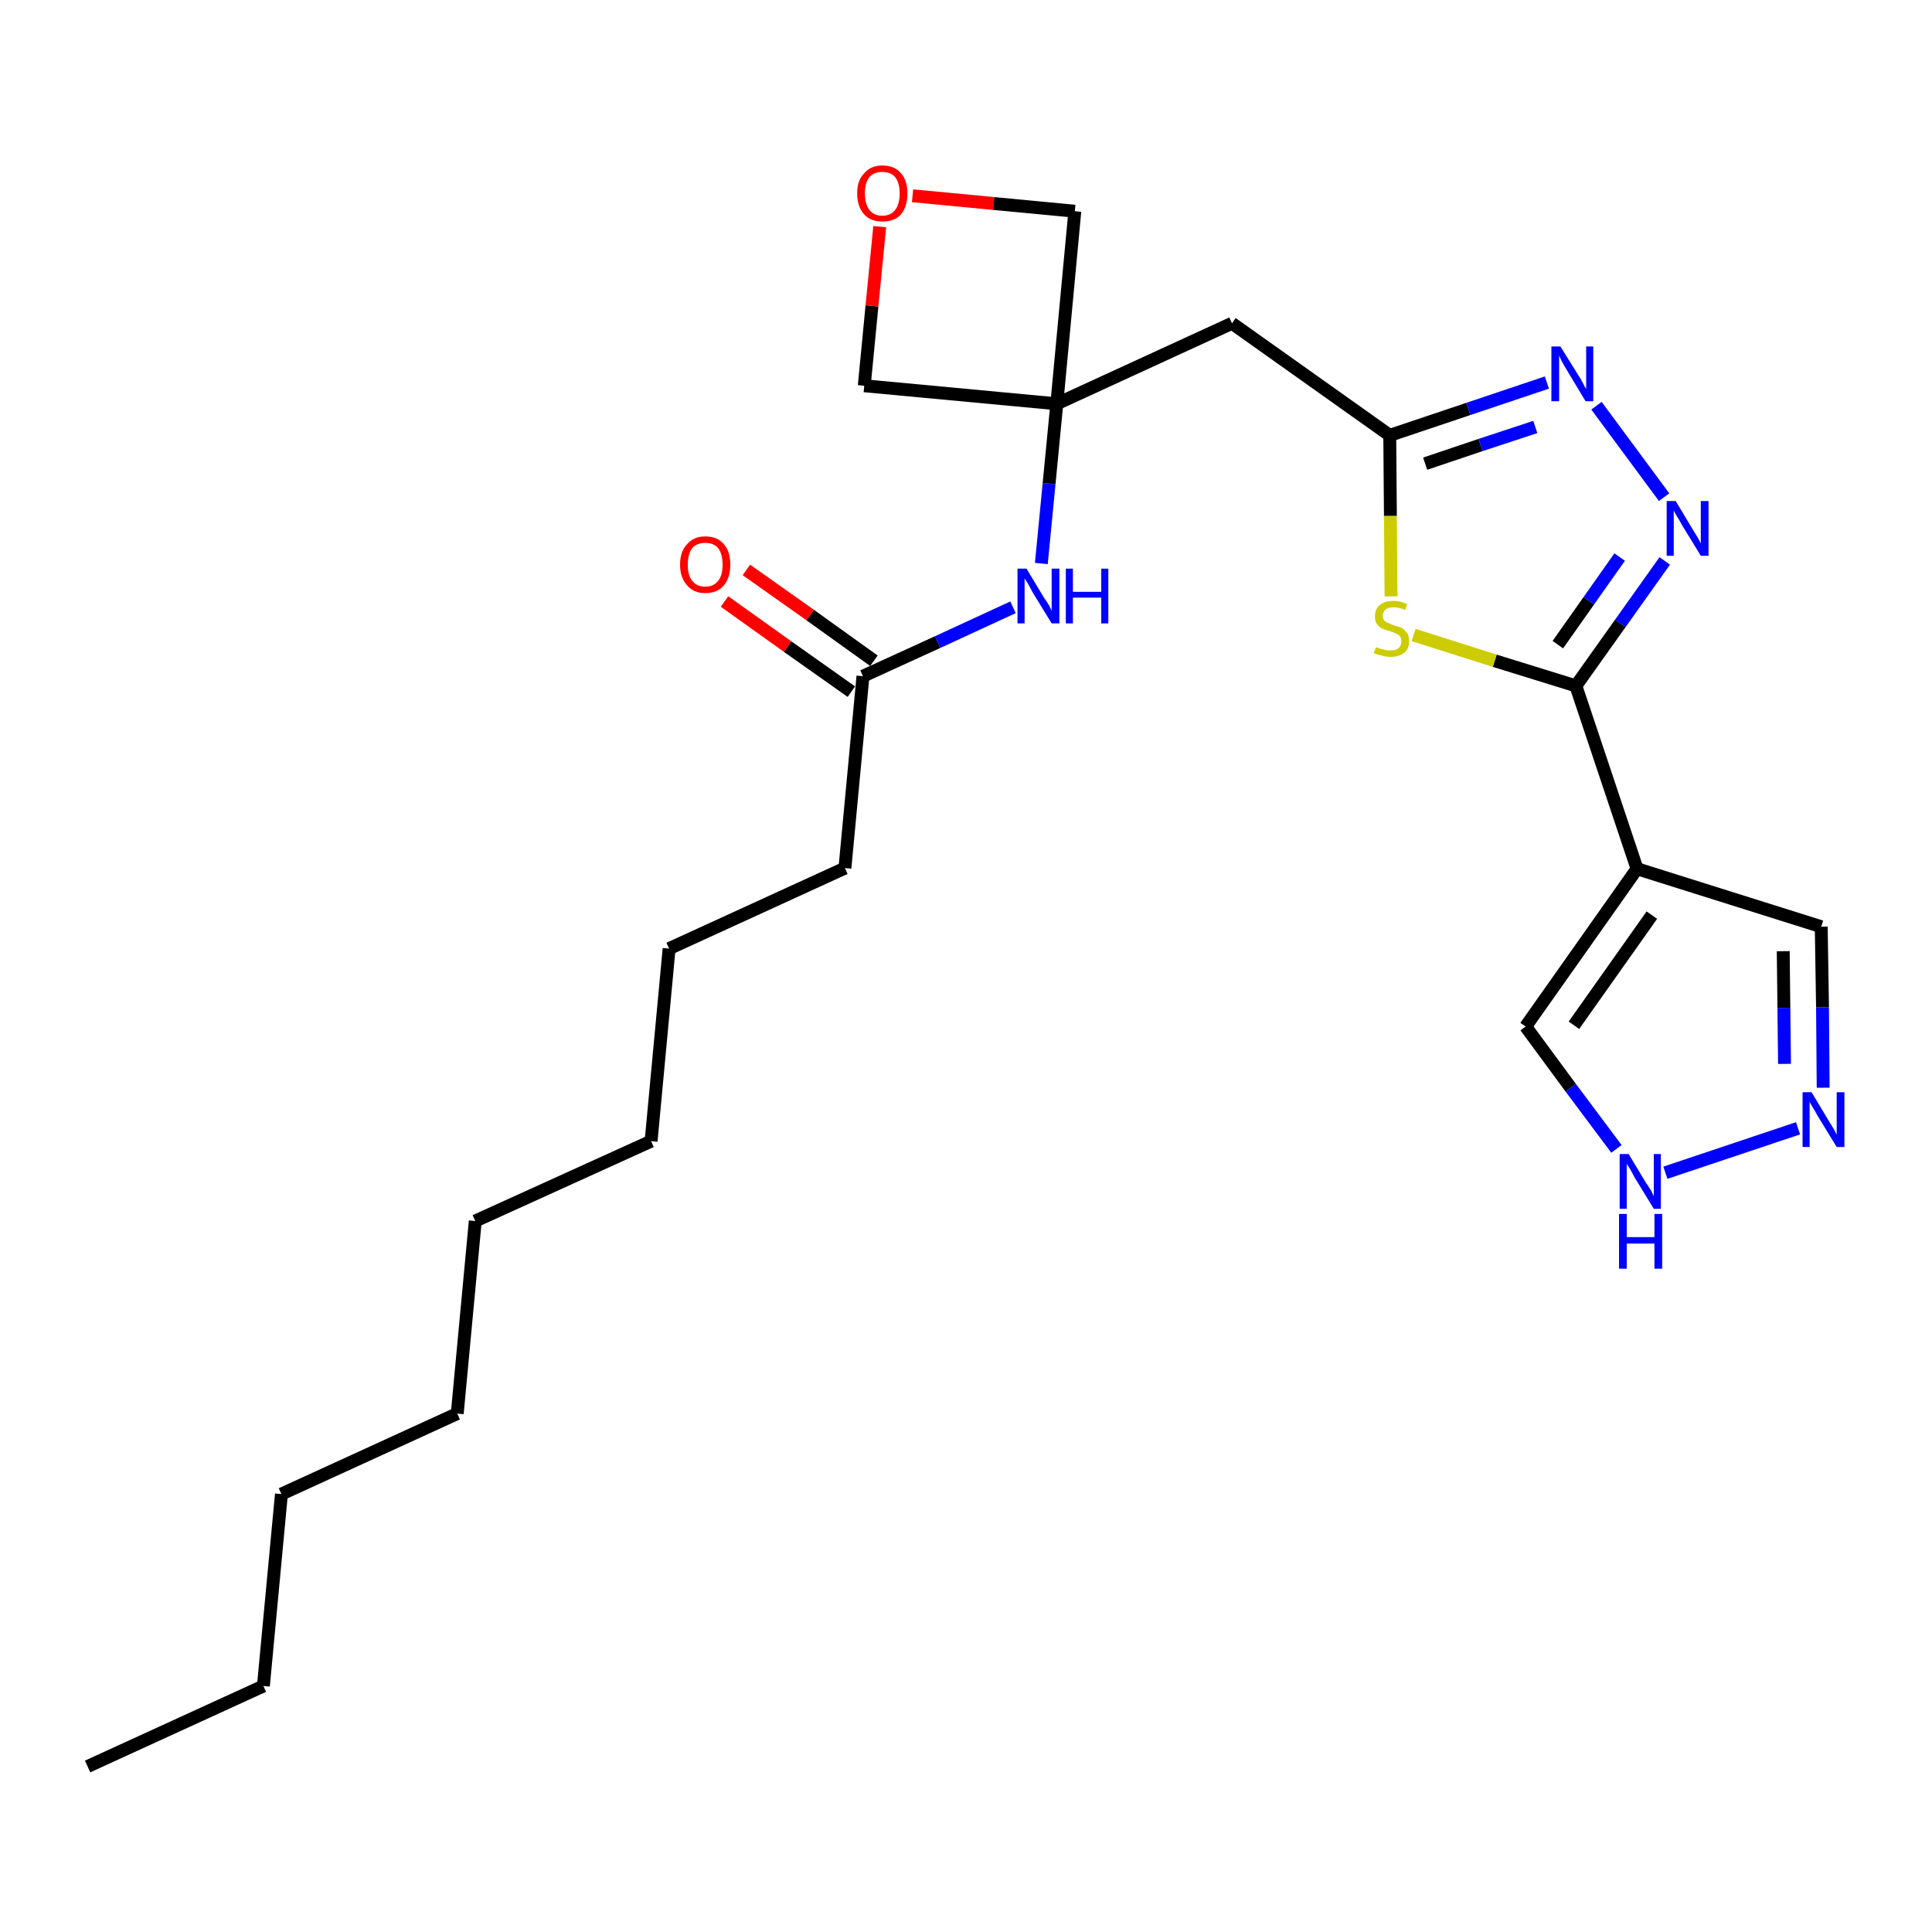 <?xml version='1.0' encoding='iso-8859-1'?>
<svg version='1.1' baseProfile='full'
              xmlns='http://www.w3.org/2000/svg'
                      xmlns:rdkit='http://www.rdkit.org/xml'
                      xmlns:xlink='http://www.w3.org/1999/xlink'
                  xml:space='preserve'
width='300px' height='300px' viewBox='0 0 300 300'>
<!-- END OF HEADER -->
<path class='bond-0 atom-0 atom-1' d='M 13.6,274.3 L 40.9,261.8' style='fill:none;fill-rule:evenodd;stroke:#000000;stroke-width:2.0px;stroke-linecap:butt;stroke-linejoin:miter;stroke-opacity:1' />
<path class='bond-1 atom-1 atom-2' d='M 40.9,261.8 L 43.7,232.0' style='fill:none;fill-rule:evenodd;stroke:#000000;stroke-width:2.0px;stroke-linecap:butt;stroke-linejoin:miter;stroke-opacity:1' />
<path class='bond-2 atom-2 atom-3' d='M 43.7,232.0 L 71.0,219.5' style='fill:none;fill-rule:evenodd;stroke:#000000;stroke-width:2.0px;stroke-linecap:butt;stroke-linejoin:miter;stroke-opacity:1' />
<path class='bond-3 atom-3 atom-4' d='M 71.0,219.5 L 73.8,189.6' style='fill:none;fill-rule:evenodd;stroke:#000000;stroke-width:2.0px;stroke-linecap:butt;stroke-linejoin:miter;stroke-opacity:1' />
<path class='bond-4 atom-4 atom-5' d='M 73.8,189.6 L 101.1,177.2' style='fill:none;fill-rule:evenodd;stroke:#000000;stroke-width:2.0px;stroke-linecap:butt;stroke-linejoin:miter;stroke-opacity:1' />
<path class='bond-5 atom-5 atom-6' d='M 101.1,177.2 L 103.9,147.3' style='fill:none;fill-rule:evenodd;stroke:#000000;stroke-width:2.0px;stroke-linecap:butt;stroke-linejoin:miter;stroke-opacity:1' />
<path class='bond-6 atom-6 atom-7' d='M 103.9,147.3 L 131.2,134.8' style='fill:none;fill-rule:evenodd;stroke:#000000;stroke-width:2.0px;stroke-linecap:butt;stroke-linejoin:miter;stroke-opacity:1' />
<path class='bond-7 atom-7 atom-8' d='M 131.2,134.8 L 134.0,105.0' style='fill:none;fill-rule:evenodd;stroke:#000000;stroke-width:2.0px;stroke-linecap:butt;stroke-linejoin:miter;stroke-opacity:1' />
<path class='bond-8 atom-8 atom-9' d='M 135.7,102.6 L 125.8,95.5' style='fill:none;fill-rule:evenodd;stroke:#000000;stroke-width:2.0px;stroke-linecap:butt;stroke-linejoin:miter;stroke-opacity:1' />
<path class='bond-8 atom-8 atom-9' d='M 125.8,95.5 L 115.9,88.5' style='fill:none;fill-rule:evenodd;stroke:#FF0000;stroke-width:2.0px;stroke-linecap:butt;stroke-linejoin:miter;stroke-opacity:1' />
<path class='bond-8 atom-8 atom-9' d='M 132.2,107.4 L 122.3,100.4' style='fill:none;fill-rule:evenodd;stroke:#000000;stroke-width:2.0px;stroke-linecap:butt;stroke-linejoin:miter;stroke-opacity:1' />
<path class='bond-8 atom-8 atom-9' d='M 122.3,100.4 L 112.5,93.4' style='fill:none;fill-rule:evenodd;stroke:#FF0000;stroke-width:2.0px;stroke-linecap:butt;stroke-linejoin:miter;stroke-opacity:1' />
<path class='bond-9 atom-8 atom-10' d='M 134.0,105.0 L 145.6,99.7' style='fill:none;fill-rule:evenodd;stroke:#000000;stroke-width:2.0px;stroke-linecap:butt;stroke-linejoin:miter;stroke-opacity:1' />
<path class='bond-9 atom-8 atom-10' d='M 145.6,99.7 L 157.3,94.3' style='fill:none;fill-rule:evenodd;stroke:#0000FF;stroke-width:2.0px;stroke-linecap:butt;stroke-linejoin:miter;stroke-opacity:1' />
<path class='bond-10 atom-10 atom-11' d='M 161.7,87.5 L 162.9,75.1' style='fill:none;fill-rule:evenodd;stroke:#0000FF;stroke-width:2.0px;stroke-linecap:butt;stroke-linejoin:miter;stroke-opacity:1' />
<path class='bond-10 atom-10 atom-11' d='M 162.9,75.1 L 164.1,62.7' style='fill:none;fill-rule:evenodd;stroke:#000000;stroke-width:2.0px;stroke-linecap:butt;stroke-linejoin:miter;stroke-opacity:1' />
<path class='bond-11 atom-11 atom-12' d='M 164.1,62.7 L 191.3,50.2' style='fill:none;fill-rule:evenodd;stroke:#000000;stroke-width:2.0px;stroke-linecap:butt;stroke-linejoin:miter;stroke-opacity:1' />
<path class='bond-22 atom-11 atom-23' d='M 164.1,62.7 L 134.2,59.9' style='fill:none;fill-rule:evenodd;stroke:#000000;stroke-width:2.0px;stroke-linecap:butt;stroke-linejoin:miter;stroke-opacity:1' />
<path class='bond-25 atom-25 atom-11' d='M 166.9,32.8 L 164.1,62.7' style='fill:none;fill-rule:evenodd;stroke:#000000;stroke-width:2.0px;stroke-linecap:butt;stroke-linejoin:miter;stroke-opacity:1' />
<path class='bond-12 atom-12 atom-13' d='M 191.3,50.2 L 215.8,67.6' style='fill:none;fill-rule:evenodd;stroke:#000000;stroke-width:2.0px;stroke-linecap:butt;stroke-linejoin:miter;stroke-opacity:1' />
<path class='bond-13 atom-13 atom-14' d='M 215.8,67.6 L 228.0,63.5' style='fill:none;fill-rule:evenodd;stroke:#000000;stroke-width:2.0px;stroke-linecap:butt;stroke-linejoin:miter;stroke-opacity:1' />
<path class='bond-13 atom-13 atom-14' d='M 228.0,63.5 L 240.2,59.4' style='fill:none;fill-rule:evenodd;stroke:#0000FF;stroke-width:2.0px;stroke-linecap:butt;stroke-linejoin:miter;stroke-opacity:1' />
<path class='bond-13 atom-13 atom-14' d='M 221.3,72.0 L 229.9,69.1' style='fill:none;fill-rule:evenodd;stroke:#000000;stroke-width:2.0px;stroke-linecap:butt;stroke-linejoin:miter;stroke-opacity:1' />
<path class='bond-13 atom-13 atom-14' d='M 229.9,69.1 L 238.4,66.3' style='fill:none;fill-rule:evenodd;stroke:#0000FF;stroke-width:2.0px;stroke-linecap:butt;stroke-linejoin:miter;stroke-opacity:1' />
<path class='bond-26 atom-22 atom-13' d='M 216.0,92.6 L 215.9,80.1' style='fill:none;fill-rule:evenodd;stroke:#CCCC00;stroke-width:2.0px;stroke-linecap:butt;stroke-linejoin:miter;stroke-opacity:1' />
<path class='bond-26 atom-22 atom-13' d='M 215.9,80.1 L 215.8,67.6' style='fill:none;fill-rule:evenodd;stroke:#000000;stroke-width:2.0px;stroke-linecap:butt;stroke-linejoin:miter;stroke-opacity:1' />
<path class='bond-14 atom-14 atom-15' d='M 247.9,63.0 L 258.4,77.2' style='fill:none;fill-rule:evenodd;stroke:#0000FF;stroke-width:2.0px;stroke-linecap:butt;stroke-linejoin:miter;stroke-opacity:1' />
<path class='bond-15 atom-15 atom-16' d='M 258.5,87.1 L 251.6,96.8' style='fill:none;fill-rule:evenodd;stroke:#0000FF;stroke-width:2.0px;stroke-linecap:butt;stroke-linejoin:miter;stroke-opacity:1' />
<path class='bond-15 atom-15 atom-16' d='M 251.6,96.8 L 244.7,106.5' style='fill:none;fill-rule:evenodd;stroke:#000000;stroke-width:2.0px;stroke-linecap:butt;stroke-linejoin:miter;stroke-opacity:1' />
<path class='bond-15 atom-15 atom-16' d='M 251.5,86.5 L 246.7,93.3' style='fill:none;fill-rule:evenodd;stroke:#0000FF;stroke-width:2.0px;stroke-linecap:butt;stroke-linejoin:miter;stroke-opacity:1' />
<path class='bond-15 atom-15 atom-16' d='M 246.7,93.3 L 241.9,100.1' style='fill:none;fill-rule:evenodd;stroke:#000000;stroke-width:2.0px;stroke-linecap:butt;stroke-linejoin:miter;stroke-opacity:1' />
<path class='bond-16 atom-16 atom-17' d='M 244.7,106.5 L 254.2,134.9' style='fill:none;fill-rule:evenodd;stroke:#000000;stroke-width:2.0px;stroke-linecap:butt;stroke-linejoin:miter;stroke-opacity:1' />
<path class='bond-21 atom-16 atom-22' d='M 244.7,106.5 L 232.1,102.6' style='fill:none;fill-rule:evenodd;stroke:#000000;stroke-width:2.0px;stroke-linecap:butt;stroke-linejoin:miter;stroke-opacity:1' />
<path class='bond-21 atom-16 atom-22' d='M 232.1,102.6 L 219.5,98.6' style='fill:none;fill-rule:evenodd;stroke:#CCCC00;stroke-width:2.0px;stroke-linecap:butt;stroke-linejoin:miter;stroke-opacity:1' />
<path class='bond-17 atom-17 atom-18' d='M 254.2,134.9 L 282.8,143.9' style='fill:none;fill-rule:evenodd;stroke:#000000;stroke-width:2.0px;stroke-linecap:butt;stroke-linejoin:miter;stroke-opacity:1' />
<path class='bond-27 atom-21 atom-17' d='M 236.9,159.4 L 254.2,134.9' style='fill:none;fill-rule:evenodd;stroke:#000000;stroke-width:2.0px;stroke-linecap:butt;stroke-linejoin:miter;stroke-opacity:1' />
<path class='bond-27 atom-21 atom-17' d='M 244.4,159.2 L 256.5,142.1' style='fill:none;fill-rule:evenodd;stroke:#000000;stroke-width:2.0px;stroke-linecap:butt;stroke-linejoin:miter;stroke-opacity:1' />
<path class='bond-18 atom-18 atom-19' d='M 282.8,143.9 L 283.0,156.4' style='fill:none;fill-rule:evenodd;stroke:#000000;stroke-width:2.0px;stroke-linecap:butt;stroke-linejoin:miter;stroke-opacity:1' />
<path class='bond-18 atom-18 atom-19' d='M 283.0,156.4 L 283.1,168.9' style='fill:none;fill-rule:evenodd;stroke:#0000FF;stroke-width:2.0px;stroke-linecap:butt;stroke-linejoin:miter;stroke-opacity:1' />
<path class='bond-18 atom-18 atom-19' d='M 276.9,147.7 L 277.0,156.5' style='fill:none;fill-rule:evenodd;stroke:#000000;stroke-width:2.0px;stroke-linecap:butt;stroke-linejoin:miter;stroke-opacity:1' />
<path class='bond-18 atom-18 atom-19' d='M 277.0,156.5 L 277.1,165.2' style='fill:none;fill-rule:evenodd;stroke:#0000FF;stroke-width:2.0px;stroke-linecap:butt;stroke-linejoin:miter;stroke-opacity:1' />
<path class='bond-19 atom-19 atom-20' d='M 279.2,175.2 L 258.6,182.1' style='fill:none;fill-rule:evenodd;stroke:#0000FF;stroke-width:2.0px;stroke-linecap:butt;stroke-linejoin:miter;stroke-opacity:1' />
<path class='bond-20 atom-20 atom-21' d='M 251.0,178.4 L 243.9,168.9' style='fill:none;fill-rule:evenodd;stroke:#0000FF;stroke-width:2.0px;stroke-linecap:butt;stroke-linejoin:miter;stroke-opacity:1' />
<path class='bond-20 atom-20 atom-21' d='M 243.9,168.9 L 236.9,159.4' style='fill:none;fill-rule:evenodd;stroke:#000000;stroke-width:2.0px;stroke-linecap:butt;stroke-linejoin:miter;stroke-opacity:1' />
<path class='bond-23 atom-23 atom-24' d='M 134.2,59.9 L 135.4,47.5' style='fill:none;fill-rule:evenodd;stroke:#000000;stroke-width:2.0px;stroke-linecap:butt;stroke-linejoin:miter;stroke-opacity:1' />
<path class='bond-23 atom-23 atom-24' d='M 135.4,47.5 L 136.6,35.2' style='fill:none;fill-rule:evenodd;stroke:#FF0000;stroke-width:2.0px;stroke-linecap:butt;stroke-linejoin:miter;stroke-opacity:1' />
<path class='bond-24 atom-24 atom-25' d='M 141.7,30.4 L 154.3,31.6' style='fill:none;fill-rule:evenodd;stroke:#FF0000;stroke-width:2.0px;stroke-linecap:butt;stroke-linejoin:miter;stroke-opacity:1' />
<path class='bond-24 atom-24 atom-25' d='M 154.3,31.6 L 166.9,32.8' style='fill:none;fill-rule:evenodd;stroke:#000000;stroke-width:2.0px;stroke-linecap:butt;stroke-linejoin:miter;stroke-opacity:1' />
<path  class='atom-9' d='M 105.6 87.7
Q 105.6 85.6, 106.7 84.5
Q 107.7 83.3, 109.5 83.3
Q 111.4 83.3, 112.4 84.5
Q 113.4 85.6, 113.4 87.7
Q 113.4 89.7, 112.4 90.9
Q 111.4 92.1, 109.5 92.1
Q 107.7 92.1, 106.7 90.9
Q 105.6 89.7, 105.6 87.7
M 109.5 91.1
Q 110.8 91.1, 111.5 90.2
Q 112.2 89.4, 112.2 87.7
Q 112.2 86.0, 111.5 85.1
Q 110.8 84.3, 109.5 84.3
Q 108.2 84.3, 107.5 85.1
Q 106.8 86.0, 106.8 87.7
Q 106.8 89.4, 107.5 90.2
Q 108.2 91.1, 109.5 91.1
' fill='#FF0000'/>
<path  class='atom-10' d='M 159.4 88.3
L 162.1 92.8
Q 162.4 93.2, 162.9 94.0
Q 163.3 94.8, 163.3 94.9
L 163.3 88.3
L 164.5 88.3
L 164.5 96.8
L 163.3 96.8
L 160.3 91.9
Q 160.0 91.3, 159.6 90.6
Q 159.2 90.0, 159.1 89.8
L 159.1 96.8
L 158.0 96.8
L 158.0 88.3
L 159.4 88.3
' fill='#0000FF'/>
<path  class='atom-10' d='M 165.5 88.3
L 166.6 88.3
L 166.6 91.9
L 171.0 91.9
L 171.0 88.3
L 172.1 88.3
L 172.1 96.8
L 171.0 96.8
L 171.0 92.8
L 166.6 92.8
L 166.6 96.8
L 165.5 96.8
L 165.5 88.3
' fill='#0000FF'/>
<path  class='atom-14' d='M 242.3 53.8
L 245.1 58.3
Q 245.4 58.7, 245.8 59.5
Q 246.2 60.3, 246.3 60.4
L 246.3 53.8
L 247.4 53.8
L 247.4 62.3
L 246.2 62.3
L 243.2 57.3
Q 242.9 56.8, 242.5 56.1
Q 242.2 55.4, 242.1 55.2
L 242.1 62.3
L 240.9 62.3
L 240.9 53.8
L 242.3 53.8
' fill='#0000FF'/>
<path  class='atom-15' d='M 260.2 77.8
L 262.9 82.3
Q 263.2 82.8, 263.7 83.6
Q 264.1 84.4, 264.1 84.4
L 264.1 77.8
L 265.3 77.8
L 265.3 86.3
L 264.1 86.3
L 261.1 81.4
Q 260.8 80.8, 260.4 80.2
Q 260.0 79.5, 259.9 79.3
L 259.9 86.3
L 258.8 86.3
L 258.8 77.8
L 260.2 77.8
' fill='#0000FF'/>
<path  class='atom-19' d='M 281.3 169.6
L 284.0 174.1
Q 284.3 174.6, 284.8 175.4
Q 285.2 176.2, 285.2 176.2
L 285.2 169.6
L 286.4 169.6
L 286.4 178.1
L 285.2 178.1
L 282.2 173.2
Q 281.9 172.6, 281.5 172.0
Q 281.1 171.3, 281.0 171.1
L 281.0 178.1
L 279.9 178.1
L 279.9 169.6
L 281.3 169.6
' fill='#0000FF'/>
<path  class='atom-20' d='M 252.9 179.2
L 255.6 183.7
Q 255.9 184.1, 256.4 184.9
Q 256.8 185.7, 256.8 185.8
L 256.8 179.2
L 257.9 179.2
L 257.9 187.7
L 256.8 187.7
L 253.8 182.8
Q 253.5 182.2, 253.1 181.5
Q 252.7 180.9, 252.6 180.7
L 252.6 187.7
L 251.5 187.7
L 251.5 179.2
L 252.9 179.2
' fill='#0000FF'/>
<path  class='atom-20' d='M 251.4 188.5
L 252.6 188.5
L 252.6 192.1
L 256.9 192.1
L 256.9 188.5
L 258.1 188.5
L 258.1 197.0
L 256.9 197.0
L 256.9 193.1
L 252.6 193.1
L 252.6 197.0
L 251.4 197.0
L 251.4 188.5
' fill='#0000FF'/>
<path  class='atom-22' d='M 213.7 100.5
Q 213.8 100.5, 214.2 100.7
Q 214.6 100.8, 215.0 100.9
Q 215.4 101.0, 215.9 101.0
Q 216.7 101.0, 217.1 100.7
Q 217.6 100.3, 217.6 99.6
Q 217.6 99.1, 217.4 98.8
Q 217.1 98.5, 216.8 98.4
Q 216.4 98.2, 215.8 98.0
Q 215.1 97.8, 214.6 97.6
Q 214.2 97.4, 213.8 96.9
Q 213.5 96.5, 213.5 95.7
Q 213.5 94.6, 214.2 94.0
Q 215.0 93.3, 216.4 93.3
Q 217.4 93.3, 218.5 93.8
L 218.2 94.7
Q 217.2 94.3, 216.4 94.3
Q 215.6 94.3, 215.2 94.6
Q 214.7 95.0, 214.7 95.6
Q 214.7 96.0, 214.9 96.3
Q 215.2 96.6, 215.5 96.7
Q 215.9 96.9, 216.4 97.1
Q 217.2 97.3, 217.7 97.5
Q 218.1 97.8, 218.5 98.3
Q 218.8 98.7, 218.8 99.6
Q 218.8 100.8, 218.0 101.4
Q 217.2 102.0, 215.9 102.0
Q 215.2 102.0, 214.6 101.8
Q 214.0 101.7, 213.3 101.4
L 213.7 100.5
' fill='#CCCC00'/>
<path  class='atom-24' d='M 133.1 30.0
Q 133.1 28.0, 134.2 26.9
Q 135.2 25.7, 137.0 25.7
Q 138.9 25.7, 139.9 26.9
Q 140.9 28.0, 140.9 30.0
Q 140.9 32.1, 139.9 33.3
Q 138.9 34.4, 137.0 34.4
Q 135.2 34.4, 134.2 33.3
Q 133.1 32.1, 133.1 30.0
M 137.0 33.5
Q 138.3 33.5, 139.0 32.6
Q 139.7 31.7, 139.7 30.0
Q 139.7 28.4, 139.0 27.5
Q 138.3 26.7, 137.0 26.7
Q 135.7 26.7, 135.0 27.5
Q 134.3 28.4, 134.3 30.0
Q 134.3 31.7, 135.0 32.6
Q 135.7 33.5, 137.0 33.5
' fill='#FF0000'/>
</svg>
